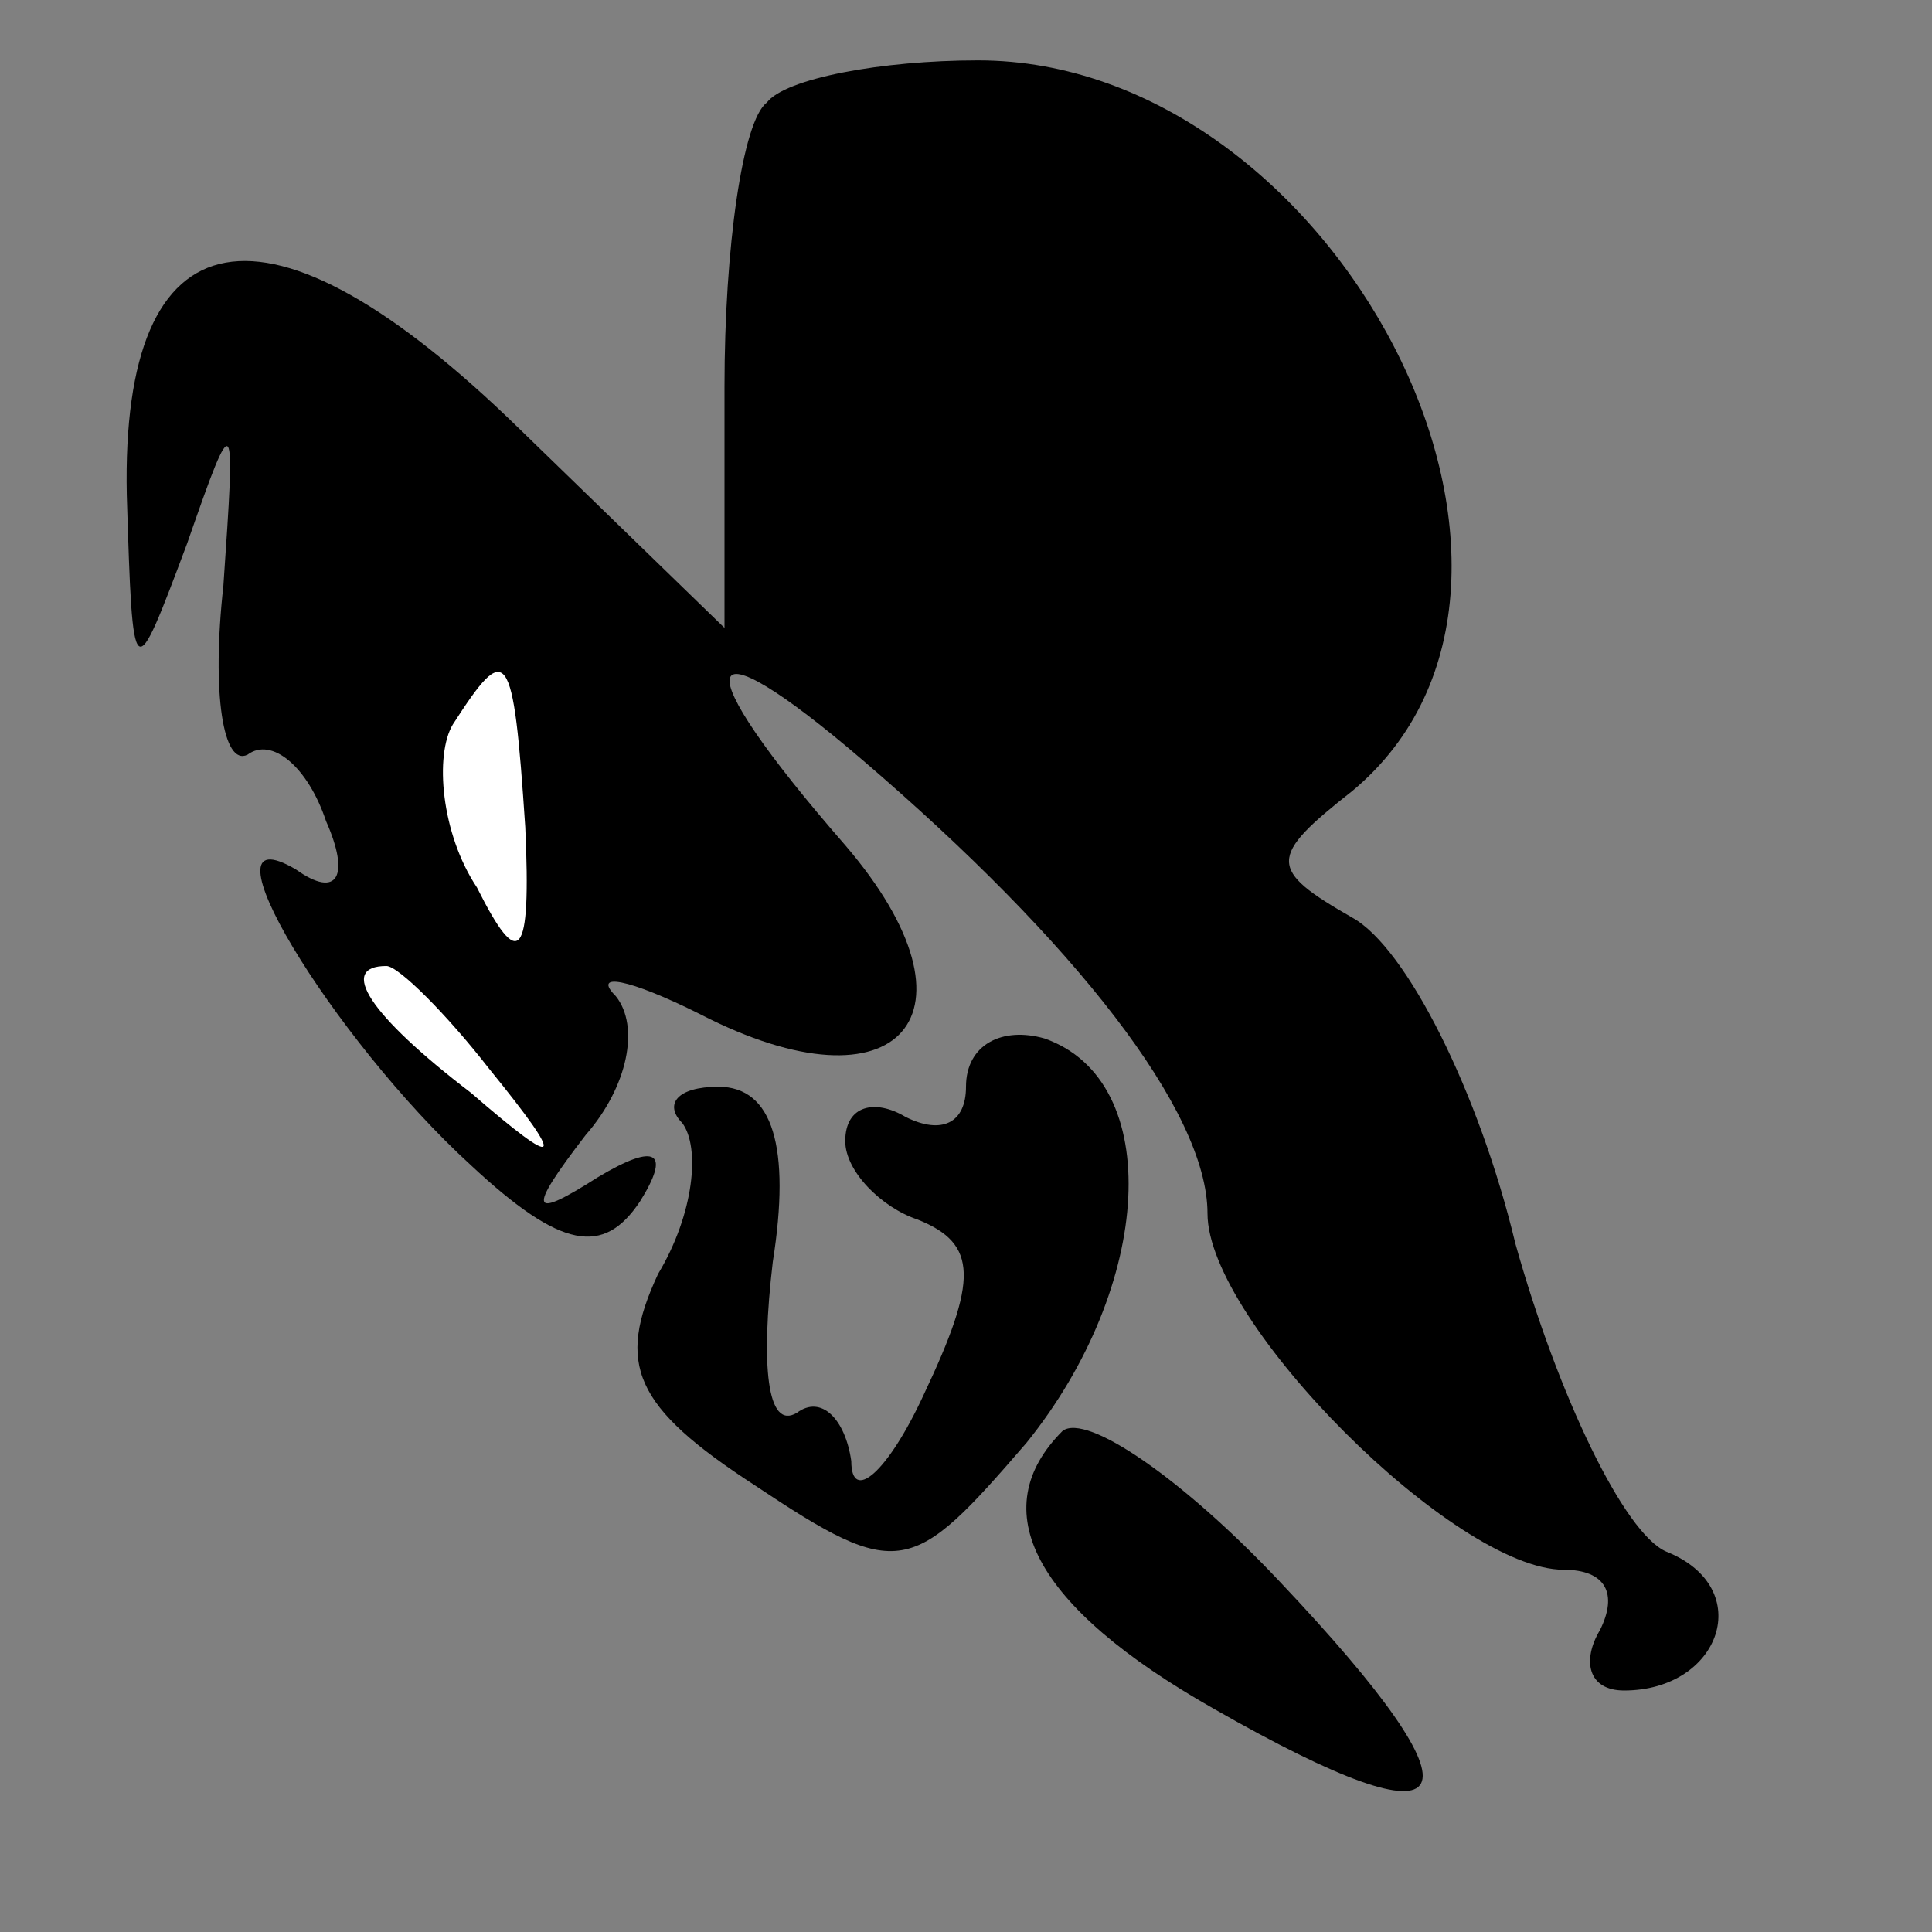 <?xml version="1.0" standalone="no"?>
<!DOCTYPE svg PUBLIC "-//W3C//DTD SVG 20010904//EN"
 "http://www.w3.org/TR/2001/REC-SVG-20010904/DTD/svg10.dtd">
<svg version="1.0" xmlns="http://www.w3.org/2000/svg"
 width="32pt" height="32pt" viewBox="0 0 32 32"
 preserveAspectRatio="xMidYMid meet">
<rect x="0" y="0" width="32" height="32" fill="#808080" stroke="none"/>
<g transform="translate(0,32) scale(0.1,-0.1)"
fill="#000000" stroke="none">
<path fill="#000000" stroke="none" d="M127 303 c-4 -3 -7 -24 -7 -47 l0 -40
-34 33 c-42 41 -66 36 -65 -11 1 -32 1 -32 10 -8 8 23 8 22 6 -7 -2 -18 0 -30
4 -28 4 3 10 -2 13 -11 4 -9 2 -13 -5 -8 -17 10 6 -28 29 -49 15 -14 22 -15
28 -6 5 8 3 10 -7 4 -11 -7 -12 -6 -2 7 7 8 9 18 5 23 -4 4 2 3 14 -3 33 -17
48 0 24 28 -27 31 -25 38 3 14 35 -30 57 -58 57 -75 0 -18 41 -59 59 -59 7 0
9 -4 6 -10 -3 -5 -2 -10 4 -10 16 0 22 17 7 23 -7 3 -18 26 -25 51 -6 25 -18
49 -27 54 -14 8 -14 10 0 21 42 35 -3 121 -62 121 -16 0 -32 -3 -35 -7z"/>
<path fill="#ffffff" stroke="none" d="M87 183 c1 -22 -1 -24 -8 -10 -6 9 -7
22 -4 27 9 14 10 13 12 -17z"/>
<path fill="#ffffff" stroke="none" d="M81 143 c13 -16 12 -17 -3 -4 -17 13
-22 21 -14 21 2 0 10 -8 17 -17z"/>
<path fill="#000000" stroke="none" d="M160 140 c0 -6 -4 -8 -10 -5 -5 3 -10
2 -10 -4 0 -5 6 -11 12 -13 10 -4 10 -10 1 -29 -6 -13 -12 -18 -12 -11 -1 7
-5 11 -9 8 -5 -3 -6 8 -4 25 3 19 0 29 -9 29 -7 0 -9 -3 -6 -6 3 -4 2 -15 -4
-25 -7 -15 -4 -22 16 -35 24 -16 26 -15 45 7 21 26 23 60 3 67 -7 2 -13 -1
-13 -8z"/>
<path fill="#000000" stroke="none" d="M176 83 c-13 -13 -5 -29 25 -46 42 -24
46 -16 11 21 -16 17 -32 28 -36 25z"/>
</g>
</svg>
